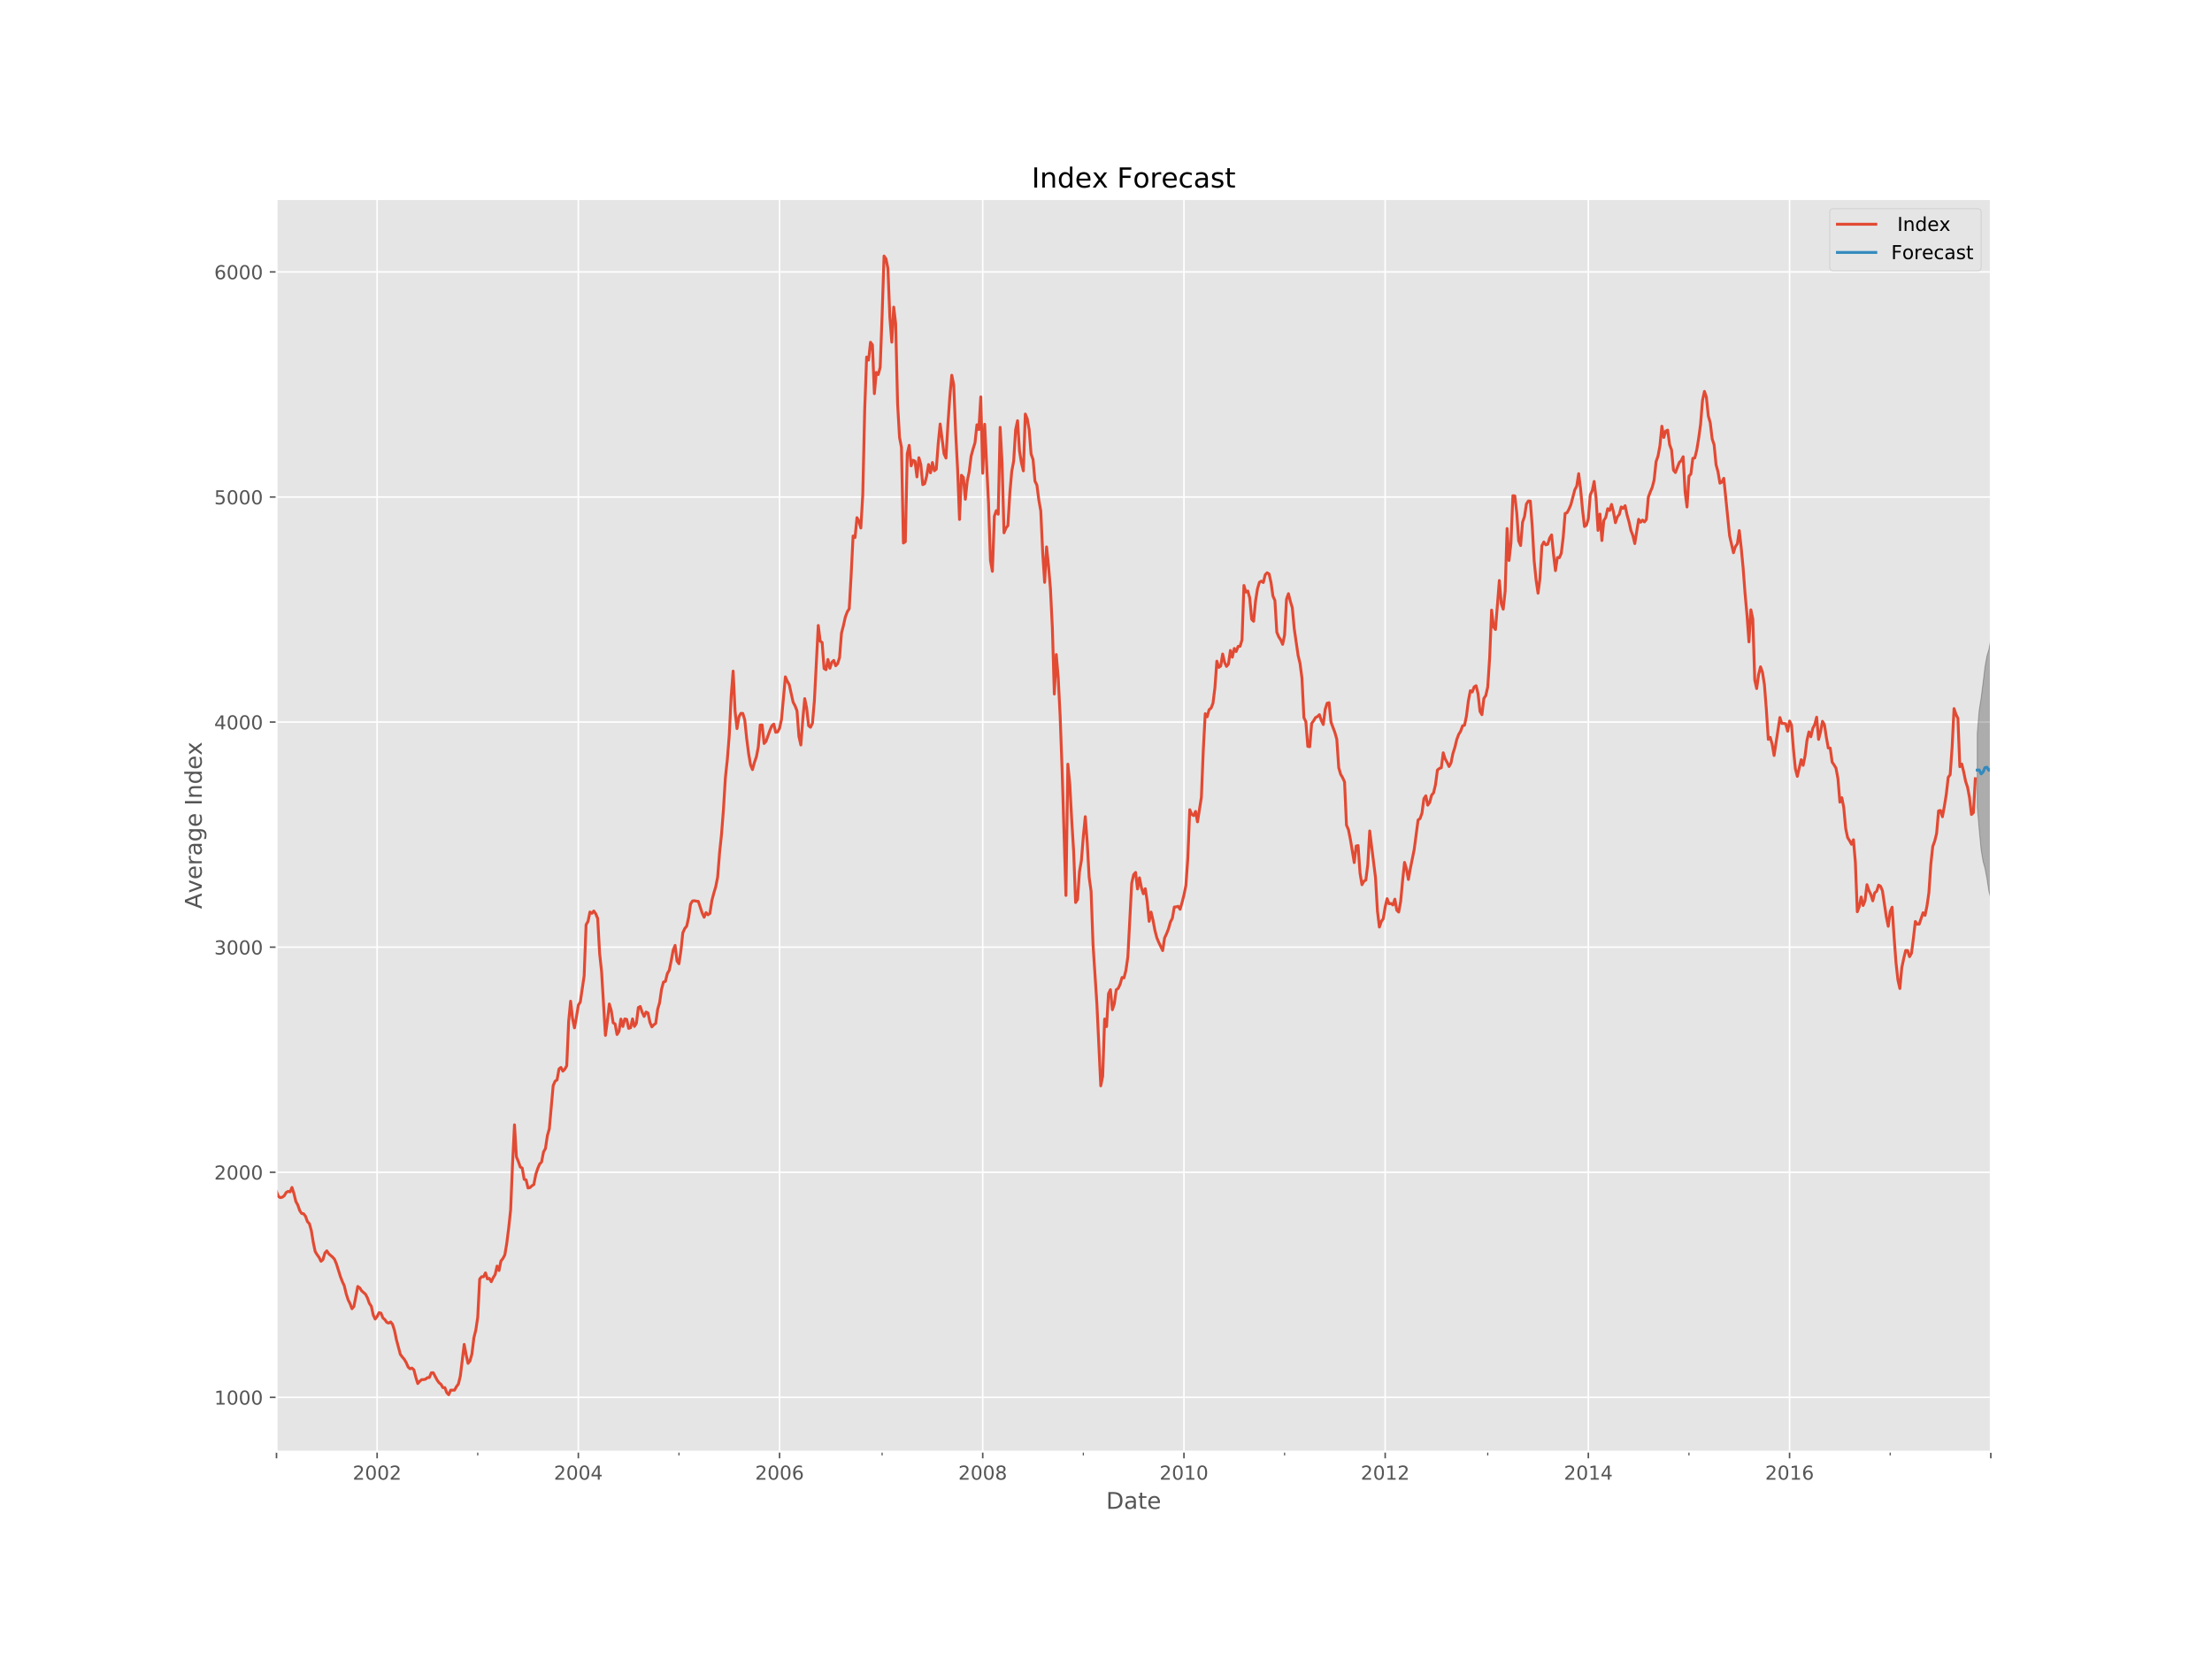 <?xml version="1.0" encoding="utf-8" standalone="no"?>
<!DOCTYPE svg PUBLIC "-//W3C//DTD SVG 1.1//EN"
  "http://www.w3.org/Graphics/SVG/1.1/DTD/svg11.dtd">
<!-- Created with matplotlib (https://matplotlib.org/) -->
<svg height="864pt" version="1.1" viewBox="0 0 1152 864" width="1152pt" xmlns="http://www.w3.org/2000/svg" xmlns:xlink="http://www.w3.org/1999/xlink">
 <defs>
  <style type="text/css">
*{stroke-linecap:butt;stroke-linejoin:round;}
  </style>
 </defs>
 <g id="figure_1">
  <g id="patch_1">
   <path d="M 0 864 
L 1152 864 
L 1152 0 
L 0 0 
z
" style="fill:#ffffff;"/>
  </g>
  <g id="axes_1">
   <g id="patch_2">
    <path d="M 144 756 
L 1036.8 756 
L 1036.8 103.68 
L 144 103.68 
z
" style="fill:#e5e5e5;"/>
   </g>
   <g id="matplotlib.axis_1">
    <g id="xtick_1">
     <g id="line2d_1">
      <path clip-path="url(#p675a903abb)" d="M 144 756 
L 144 103.68 
" style="fill:none;stroke:#ffffff;stroke-linecap:square;stroke-width:0.8;"/>
     </g>
     <g id="line2d_2">
      <defs>
       <path d="M 0 0 
L 0 3.5 
" id="m4c2237f904" style="stroke:#555555;stroke-width:0.8;"/>
      </defs>
      <g>
       <use style="fill:#555555;stroke:#555555;stroke-width:0.8;" x="144" xlink:href="#m4c2237f904" y="756"/>
      </g>
     </g>
    </g>
    <g id="xtick_2">
     <g id="line2d_3">
      <path clip-path="url(#p675a903abb)" d="M 196.399 756 
L 196.399 103.68 
" style="fill:none;stroke:#ffffff;stroke-linecap:square;stroke-width:0.8;"/>
     </g>
     <g id="line2d_4">
      <g>
       <use style="fill:#555555;stroke:#555555;stroke-width:0.8;" x="196.399" xlink:href="#m4c2237f904" y="756"/>
      </g>
     </g>
     <g id="text_1">
      <!-- 2002 -->
      <defs>
       <path d="M 19.188 8.297 
L 53.609 8.297 
L 53.609 0 
L 7.328 0 
L 7.328 8.297 
Q 12.938 14.109 22.625 23.891 
Q 32.328 33.688 34.812 36.531 
Q 39.547 41.844 41.422 45.531 
Q 43.312 49.219 43.312 52.781 
Q 43.312 58.594 39.234 62.25 
Q 35.156 65.922 28.609 65.922 
Q 23.969 65.922 18.812 64.312 
Q 13.672 62.703 7.812 59.422 
L 7.812 69.391 
Q 13.766 71.781 18.938 73 
Q 24.125 74.219 28.422 74.219 
Q 39.75 74.219 46.484 68.547 
Q 53.219 62.891 53.219 53.422 
Q 53.219 48.922 51.531 44.891 
Q 49.859 40.875 45.406 35.406 
Q 44.188 33.984 37.641 27.219 
Q 31.109 20.453 19.188 8.297 
z
" id="DejaVuSans-50"/>
       <path d="M 31.781 66.406 
Q 24.172 66.406 20.328 58.906 
Q 16.5 51.422 16.5 36.375 
Q 16.5 21.391 20.328 13.891 
Q 24.172 6.391 31.781 6.391 
Q 39.453 6.391 43.281 13.891 
Q 47.125 21.391 47.125 36.375 
Q 47.125 51.422 43.281 58.906 
Q 39.453 66.406 31.781 66.406 
z
M 31.781 74.219 
Q 44.047 74.219 50.516 64.516 
Q 56.984 54.828 56.984 36.375 
Q 56.984 17.969 50.516 8.266 
Q 44.047 -1.422 31.781 -1.422 
Q 19.531 -1.422 13.062 8.266 
Q 6.594 17.969 6.594 36.375 
Q 6.594 54.828 13.062 64.516 
Q 19.531 74.219 31.781 74.219 
z
" id="DejaVuSans-48"/>
      </defs>
      <g style="fill:#555555;" transform="translate(183.674 770.598)scale(0.1 -0.1)">
       <use xlink:href="#DejaVuSans-50"/>
       <use x="63.623" xlink:href="#DejaVuSans-48"/>
       <use x="127.246" xlink:href="#DejaVuSans-48"/>
       <use x="190.869" xlink:href="#DejaVuSans-50"/>
      </g>
     </g>
    </g>
    <g id="xtick_3">
     <g id="line2d_5">
      <path clip-path="url(#p675a903abb)" d="M 301.197 756 
L 301.197 103.68 
" style="fill:none;stroke:#ffffff;stroke-linecap:square;stroke-width:0.8;"/>
     </g>
     <g id="line2d_6">
      <g>
       <use style="fill:#555555;stroke:#555555;stroke-width:0.8;" x="301.197" xlink:href="#m4c2237f904" y="756"/>
      </g>
     </g>
     <g id="text_2">
      <!-- 2004 -->
      <defs>
       <path d="M 37.797 64.312 
L 12.891 25.391 
L 37.797 25.391 
z
M 35.203 72.906 
L 47.609 72.906 
L 47.609 25.391 
L 58.016 25.391 
L 58.016 17.188 
L 47.609 17.188 
L 47.609 0 
L 37.797 0 
L 37.797 17.188 
L 4.891 17.188 
L 4.891 26.703 
z
" id="DejaVuSans-52"/>
      </defs>
      <g style="fill:#555555;" transform="translate(288.472 770.598)scale(0.1 -0.1)">
       <use xlink:href="#DejaVuSans-50"/>
       <use x="63.623" xlink:href="#DejaVuSans-48"/>
       <use x="127.246" xlink:href="#DejaVuSans-48"/>
       <use x="190.869" xlink:href="#DejaVuSans-52"/>
      </g>
     </g>
    </g>
    <g id="xtick_4">
     <g id="line2d_7">
      <path clip-path="url(#p675a903abb)" d="M 405.995 756 
L 405.995 103.68 
" style="fill:none;stroke:#ffffff;stroke-linecap:square;stroke-width:0.8;"/>
     </g>
     <g id="line2d_8">
      <g>
       <use style="fill:#555555;stroke:#555555;stroke-width:0.8;" x="405.995" xlink:href="#m4c2237f904" y="756"/>
      </g>
     </g>
     <g id="text_3">
      <!-- 2006 -->
      <defs>
       <path d="M 33.016 40.375 
Q 26.375 40.375 22.484 35.828 
Q 18.609 31.297 18.609 23.391 
Q 18.609 15.531 22.484 10.953 
Q 26.375 6.391 33.016 6.391 
Q 39.656 6.391 43.531 10.953 
Q 47.406 15.531 47.406 23.391 
Q 47.406 31.297 43.531 35.828 
Q 39.656 40.375 33.016 40.375 
z
M 52.594 71.297 
L 52.594 62.312 
Q 48.875 64.062 45.094 64.984 
Q 41.312 65.922 37.594 65.922 
Q 27.828 65.922 22.672 59.328 
Q 17.531 52.734 16.797 39.406 
Q 19.672 43.656 24.016 45.922 
Q 28.375 48.188 33.594 48.188 
Q 44.578 48.188 50.953 41.516 
Q 57.328 34.859 57.328 23.391 
Q 57.328 12.156 50.688 5.359 
Q 44.047 -1.422 33.016 -1.422 
Q 20.359 -1.422 13.672 8.266 
Q 6.984 17.969 6.984 36.375 
Q 6.984 53.656 15.188 63.938 
Q 23.391 74.219 37.203 74.219 
Q 40.922 74.219 44.703 73.484 
Q 48.484 72.75 52.594 71.297 
z
" id="DejaVuSans-54"/>
      </defs>
      <g style="fill:#555555;" transform="translate(393.27 770.598)scale(0.1 -0.1)">
       <use xlink:href="#DejaVuSans-50"/>
       <use x="63.623" xlink:href="#DejaVuSans-48"/>
       <use x="127.246" xlink:href="#DejaVuSans-48"/>
       <use x="190.869" xlink:href="#DejaVuSans-54"/>
      </g>
     </g>
    </g>
    <g id="xtick_5">
     <g id="line2d_9">
      <path clip-path="url(#p675a903abb)" d="M 511.801 756 
L 511.801 103.68 
" style="fill:none;stroke:#ffffff;stroke-linecap:square;stroke-width:0.8;"/>
     </g>
     <g id="line2d_10">
      <g>
       <use style="fill:#555555;stroke:#555555;stroke-width:0.8;" x="511.801" xlink:href="#m4c2237f904" y="756"/>
      </g>
     </g>
     <g id="text_4">
      <!-- 2008 -->
      <defs>
       <path d="M 31.781 34.625 
Q 24.75 34.625 20.719 30.859 
Q 16.703 27.094 16.703 20.516 
Q 16.703 13.922 20.719 10.156 
Q 24.75 6.391 31.781 6.391 
Q 38.812 6.391 42.859 10.172 
Q 46.922 13.969 46.922 20.516 
Q 46.922 27.094 42.891 30.859 
Q 38.875 34.625 31.781 34.625 
z
M 21.922 38.812 
Q 15.578 40.375 12.031 44.719 
Q 8.5 49.078 8.5 55.328 
Q 8.5 64.062 14.719 69.141 
Q 20.953 74.219 31.781 74.219 
Q 42.672 74.219 48.875 69.141 
Q 55.078 64.062 55.078 55.328 
Q 55.078 49.078 51.531 44.719 
Q 48 40.375 41.703 38.812 
Q 48.828 37.156 52.797 32.312 
Q 56.781 27.484 56.781 20.516 
Q 56.781 9.906 50.312 4.234 
Q 43.844 -1.422 31.781 -1.422 
Q 19.734 -1.422 13.25 4.234 
Q 6.781 9.906 6.781 20.516 
Q 6.781 27.484 10.781 32.312 
Q 14.797 37.156 21.922 38.812 
z
M 18.312 54.391 
Q 18.312 48.734 21.844 45.562 
Q 25.391 42.391 31.781 42.391 
Q 38.141 42.391 41.719 45.562 
Q 45.312 48.734 45.312 54.391 
Q 45.312 60.062 41.719 63.234 
Q 38.141 66.406 31.781 66.406 
Q 25.391 66.406 21.844 63.234 
Q 18.312 60.062 18.312 54.391 
z
" id="DejaVuSans-56"/>
      </defs>
      <g style="fill:#555555;" transform="translate(499.076 770.598)scale(0.1 -0.1)">
       <use xlink:href="#DejaVuSans-50"/>
       <use x="63.623" xlink:href="#DejaVuSans-48"/>
       <use x="127.246" xlink:href="#DejaVuSans-48"/>
       <use x="190.869" xlink:href="#DejaVuSans-56"/>
      </g>
     </g>
    </g>
    <g id="xtick_6">
     <g id="line2d_11">
      <path clip-path="url(#p675a903abb)" d="M 616.6 756 
L 616.6 103.68 
" style="fill:none;stroke:#ffffff;stroke-linecap:square;stroke-width:0.8;"/>
     </g>
     <g id="line2d_12">
      <g>
       <use style="fill:#555555;stroke:#555555;stroke-width:0.8;" x="616.6" xlink:href="#m4c2237f904" y="756"/>
      </g>
     </g>
     <g id="text_5">
      <!-- 2010 -->
      <defs>
       <path d="M 12.406 8.297 
L 28.516 8.297 
L 28.516 63.922 
L 10.984 60.406 
L 10.984 69.391 
L 28.422 72.906 
L 38.281 72.906 
L 38.281 8.297 
L 54.391 8.297 
L 54.391 0 
L 12.406 0 
z
" id="DejaVuSans-49"/>
      </defs>
      <g style="fill:#555555;" transform="translate(603.875 770.598)scale(0.1 -0.1)">
       <use xlink:href="#DejaVuSans-50"/>
       <use x="63.623" xlink:href="#DejaVuSans-48"/>
       <use x="127.246" xlink:href="#DejaVuSans-49"/>
       <use x="190.869" xlink:href="#DejaVuSans-48"/>
      </g>
     </g>
    </g>
    <g id="xtick_7">
     <g id="line2d_13">
      <path clip-path="url(#p675a903abb)" d="M 721.398 756 
L 721.398 103.68 
" style="fill:none;stroke:#ffffff;stroke-linecap:square;stroke-width:0.8;"/>
     </g>
     <g id="line2d_14">
      <g>
       <use style="fill:#555555;stroke:#555555;stroke-width:0.8;" x="721.398" xlink:href="#m4c2237f904" y="756"/>
      </g>
     </g>
     <g id="text_6">
      <!-- 2012 -->
      <g style="fill:#555555;" transform="translate(708.673 770.598)scale(0.1 -0.1)">
       <use xlink:href="#DejaVuSans-50"/>
       <use x="63.623" xlink:href="#DejaVuSans-48"/>
       <use x="127.246" xlink:href="#DejaVuSans-49"/>
       <use x="190.869" xlink:href="#DejaVuSans-50"/>
      </g>
     </g>
    </g>
    <g id="xtick_8">
     <g id="line2d_15">
      <path clip-path="url(#p675a903abb)" d="M 827.204 756 
L 827.204 103.68 
" style="fill:none;stroke:#ffffff;stroke-linecap:square;stroke-width:0.8;"/>
     </g>
     <g id="line2d_16">
      <g>
       <use style="fill:#555555;stroke:#555555;stroke-width:0.8;" x="827.204" xlink:href="#m4c2237f904" y="756"/>
      </g>
     </g>
     <g id="text_7">
      <!-- 2014 -->
      <g style="fill:#555555;" transform="translate(814.479 770.598)scale(0.1 -0.1)">
       <use xlink:href="#DejaVuSans-50"/>
       <use x="63.623" xlink:href="#DejaVuSans-48"/>
       <use x="127.246" xlink:href="#DejaVuSans-49"/>
       <use x="190.869" xlink:href="#DejaVuSans-52"/>
      </g>
     </g>
    </g>
    <g id="xtick_9">
     <g id="line2d_17">
      <path clip-path="url(#p675a903abb)" d="M 932.002 756 
L 932.002 103.68 
" style="fill:none;stroke:#ffffff;stroke-linecap:square;stroke-width:0.8;"/>
     </g>
     <g id="line2d_18">
      <g>
       <use style="fill:#555555;stroke:#555555;stroke-width:0.8;" x="932.002" xlink:href="#m4c2237f904" y="756"/>
      </g>
     </g>
     <g id="text_8">
      <!-- 2016 -->
      <g style="fill:#555555;" transform="translate(919.277 770.598)scale(0.1 -0.1)">
       <use xlink:href="#DejaVuSans-50"/>
       <use x="63.623" xlink:href="#DejaVuSans-48"/>
       <use x="127.246" xlink:href="#DejaVuSans-49"/>
       <use x="190.869" xlink:href="#DejaVuSans-54"/>
      </g>
     </g>
    </g>
    <g id="xtick_10">
     <g id="line2d_19">
      <path clip-path="url(#p675a903abb)" d="M 1036.8 756 
L 1036.8 103.68 
" style="fill:none;stroke:#ffffff;stroke-linecap:square;stroke-width:0.8;"/>
     </g>
     <g id="line2d_20">
      <g>
       <use style="fill:#555555;stroke:#555555;stroke-width:0.8;" x="1036.8" xlink:href="#m4c2237f904" y="756"/>
      </g>
     </g>
    </g>
    <g id="xtick_11">
     <g id="line2d_21">
      <defs>
       <path d="M 0 0 
L 0 2 
" id="mf8dba0ac7d" style="stroke:#555555;stroke-width:0.6;"/>
      </defs>
      <g>
       <use style="fill:#555555;stroke:#555555;stroke-width:0.6;" x="248.798" xlink:href="#mf8dba0ac7d" y="756"/>
      </g>
     </g>
    </g>
    <g id="xtick_12">
     <g id="line2d_22">
      <g>
       <use style="fill:#555555;stroke:#555555;stroke-width:0.6;" x="353.596" xlink:href="#mf8dba0ac7d" y="756"/>
      </g>
     </g>
    </g>
    <g id="xtick_13">
     <g id="line2d_23">
      <g>
       <use style="fill:#555555;stroke:#555555;stroke-width:0.6;" x="459.402" xlink:href="#mf8dba0ac7d" y="756"/>
      </g>
     </g>
    </g>
    <g id="xtick_14">
     <g id="line2d_24">
      <g>
       <use style="fill:#555555;stroke:#555555;stroke-width:0.6;" x="564.2" xlink:href="#mf8dba0ac7d" y="756"/>
      </g>
     </g>
    </g>
    <g id="xtick_15">
     <g id="line2d_25">
      <g>
       <use style="fill:#555555;stroke:#555555;stroke-width:0.6;" x="668.999" xlink:href="#mf8dba0ac7d" y="756"/>
      </g>
     </g>
    </g>
    <g id="xtick_16">
     <g id="line2d_26">
      <g>
       <use style="fill:#555555;stroke:#555555;stroke-width:0.6;" x="774.805" xlink:href="#mf8dba0ac7d" y="756"/>
      </g>
     </g>
    </g>
    <g id="xtick_17">
     <g id="line2d_27">
      <g>
       <use style="fill:#555555;stroke:#555555;stroke-width:0.6;" x="879.603" xlink:href="#mf8dba0ac7d" y="756"/>
      </g>
     </g>
    </g>
    <g id="xtick_18">
     <g id="line2d_28">
      <g>
       <use style="fill:#555555;stroke:#555555;stroke-width:0.6;" x="984.401" xlink:href="#mf8dba0ac7d" y="756"/>
      </g>
     </g>
    </g>
    <g id="text_9">
     <!-- Date -->
     <defs>
      <path d="M 19.672 64.797 
L 19.672 8.109 
L 31.594 8.109 
Q 46.688 8.109 53.688 14.938 
Q 60.688 21.781 60.688 36.531 
Q 60.688 51.172 53.688 57.984 
Q 46.688 64.797 31.594 64.797 
z
M 9.812 72.906 
L 30.078 72.906 
Q 51.266 72.906 61.172 64.094 
Q 71.094 55.281 71.094 36.531 
Q 71.094 17.672 61.125 8.828 
Q 51.172 0 30.078 0 
L 9.812 0 
z
" id="DejaVuSans-68"/>
      <path d="M 34.281 27.484 
Q 23.391 27.484 19.188 25 
Q 14.984 22.516 14.984 16.5 
Q 14.984 11.719 18.141 8.906 
Q 21.297 6.109 26.703 6.109 
Q 34.188 6.109 38.703 11.406 
Q 43.219 16.703 43.219 25.484 
L 43.219 27.484 
z
M 52.203 31.203 
L 52.203 0 
L 43.219 0 
L 43.219 8.297 
Q 40.141 3.328 35.547 0.953 
Q 30.953 -1.422 24.312 -1.422 
Q 15.922 -1.422 10.953 3.297 
Q 6 8.016 6 15.922 
Q 6 25.141 12.172 29.828 
Q 18.359 34.516 30.609 34.516 
L 43.219 34.516 
L 43.219 35.406 
Q 43.219 41.609 39.141 45 
Q 35.062 48.391 27.688 48.391 
Q 23 48.391 18.547 47.266 
Q 14.109 46.141 10.016 43.891 
L 10.016 52.203 
Q 14.938 54.109 19.578 55.047 
Q 24.219 56 28.609 56 
Q 40.484 56 46.344 49.844 
Q 52.203 43.703 52.203 31.203 
z
" id="DejaVuSans-97"/>
      <path d="M 18.312 70.219 
L 18.312 54.688 
L 36.812 54.688 
L 36.812 47.703 
L 18.312 47.703 
L 18.312 18.016 
Q 18.312 11.328 20.141 9.422 
Q 21.969 7.516 27.594 7.516 
L 36.812 7.516 
L 36.812 0 
L 27.594 0 
Q 17.188 0 13.234 3.875 
Q 9.281 7.766 9.281 18.016 
L 9.281 47.703 
L 2.688 47.703 
L 2.688 54.688 
L 9.281 54.688 
L 9.281 70.219 
z
" id="DejaVuSans-116"/>
      <path d="M 56.203 29.594 
L 56.203 25.203 
L 14.891 25.203 
Q 15.484 15.922 20.484 11.062 
Q 25.484 6.203 34.422 6.203 
Q 39.594 6.203 44.453 7.469 
Q 49.312 8.734 54.109 11.281 
L 54.109 2.781 
Q 49.266 0.734 44.188 -0.344 
Q 39.109 -1.422 33.891 -1.422 
Q 20.797 -1.422 13.156 6.188 
Q 5.516 13.812 5.516 26.812 
Q 5.516 40.234 12.766 48.109 
Q 20.016 56 32.328 56 
Q 43.359 56 49.781 48.891 
Q 56.203 41.797 56.203 29.594 
z
M 47.219 32.234 
Q 47.125 39.594 43.094 43.984 
Q 39.062 48.391 32.422 48.391 
Q 24.906 48.391 20.391 44.141 
Q 15.875 39.891 15.188 32.172 
z
" id="DejaVuSans-101"/>
     </defs>
     <g style="fill:#555555;" transform="translate(576.059 785.796)scale(0.12 -0.12)">
      <use xlink:href="#DejaVuSans-68"/>
      <use x="77.002" xlink:href="#DejaVuSans-97"/>
      <use x="138.281" xlink:href="#DejaVuSans-116"/>
      <use x="177.49" xlink:href="#DejaVuSans-101"/>
     </g>
    </g>
   </g>
   <g id="matplotlib.axis_2">
    <g id="ytick_1">
     <g id="line2d_29">
      <path clip-path="url(#p675a903abb)" d="M 144 727.715 
L 1036.8 727.715 
" style="fill:none;stroke:#ffffff;stroke-linecap:square;stroke-width:0.8;"/>
     </g>
     <g id="line2d_30">
      <defs>
       <path d="M 0 0 
L -3.5 0 
" id="m338e23d7b5" style="stroke:#555555;stroke-width:0.8;"/>
      </defs>
      <g>
       <use style="fill:#555555;stroke:#555555;stroke-width:0.8;" x="144" xlink:href="#m338e23d7b5" y="727.715"/>
      </g>
     </g>
     <g id="text_10">
      <!-- 1000 -->
      <g style="fill:#555555;" transform="translate(111.55 731.515)scale(0.1 -0.1)">
       <use xlink:href="#DejaVuSans-49"/>
       <use x="63.623" xlink:href="#DejaVuSans-48"/>
       <use x="127.246" xlink:href="#DejaVuSans-48"/>
       <use x="190.869" xlink:href="#DejaVuSans-48"/>
      </g>
     </g>
    </g>
    <g id="ytick_2">
     <g id="line2d_31">
      <path clip-path="url(#p675a903abb)" d="M 144 610.495 
L 1036.8 610.495 
" style="fill:none;stroke:#ffffff;stroke-linecap:square;stroke-width:0.8;"/>
     </g>
     <g id="line2d_32">
      <g>
       <use style="fill:#555555;stroke:#555555;stroke-width:0.8;" x="144" xlink:href="#m338e23d7b5" y="610.495"/>
      </g>
     </g>
     <g id="text_11">
      <!-- 2000 -->
      <g style="fill:#555555;" transform="translate(111.55 614.295)scale(0.1 -0.1)">
       <use xlink:href="#DejaVuSans-50"/>
       <use x="63.623" xlink:href="#DejaVuSans-48"/>
       <use x="127.246" xlink:href="#DejaVuSans-48"/>
       <use x="190.869" xlink:href="#DejaVuSans-48"/>
      </g>
     </g>
    </g>
    <g id="ytick_3">
     <g id="line2d_33">
      <path clip-path="url(#p675a903abb)" d="M 144 493.275 
L 1036.8 493.275 
" style="fill:none;stroke:#ffffff;stroke-linecap:square;stroke-width:0.8;"/>
     </g>
     <g id="line2d_34">
      <g>
       <use style="fill:#555555;stroke:#555555;stroke-width:0.8;" x="144" xlink:href="#m338e23d7b5" y="493.275"/>
      </g>
     </g>
     <g id="text_12">
      <!-- 3000 -->
      <defs>
       <path d="M 40.578 39.312 
Q 47.656 37.797 51.625 33 
Q 55.609 28.219 55.609 21.188 
Q 55.609 10.406 48.188 4.484 
Q 40.766 -1.422 27.094 -1.422 
Q 22.516 -1.422 17.656 -0.516 
Q 12.797 0.391 7.625 2.203 
L 7.625 11.719 
Q 11.719 9.328 16.594 8.109 
Q 21.484 6.891 26.812 6.891 
Q 36.078 6.891 40.938 10.547 
Q 45.797 14.203 45.797 21.188 
Q 45.797 27.641 41.281 31.266 
Q 36.766 34.906 28.719 34.906 
L 20.219 34.906 
L 20.219 43.016 
L 29.109 43.016 
Q 36.375 43.016 40.234 45.922 
Q 44.094 48.828 44.094 54.297 
Q 44.094 59.906 40.109 62.906 
Q 36.141 65.922 28.719 65.922 
Q 24.656 65.922 20.016 65.031 
Q 15.375 64.156 9.812 62.312 
L 9.812 71.094 
Q 15.438 72.656 20.344 73.438 
Q 25.25 74.219 29.594 74.219 
Q 40.828 74.219 47.359 69.109 
Q 53.906 64.016 53.906 55.328 
Q 53.906 49.266 50.438 45.094 
Q 46.969 40.922 40.578 39.312 
z
" id="DejaVuSans-51"/>
      </defs>
      <g style="fill:#555555;" transform="translate(111.55 497.075)scale(0.1 -0.1)">
       <use xlink:href="#DejaVuSans-51"/>
       <use x="63.623" xlink:href="#DejaVuSans-48"/>
       <use x="127.246" xlink:href="#DejaVuSans-48"/>
       <use x="190.869" xlink:href="#DejaVuSans-48"/>
      </g>
     </g>
    </g>
    <g id="ytick_4">
     <g id="line2d_35">
      <path clip-path="url(#p675a903abb)" d="M 144 376.055 
L 1036.8 376.055 
" style="fill:none;stroke:#ffffff;stroke-linecap:square;stroke-width:0.8;"/>
     </g>
     <g id="line2d_36">
      <g>
       <use style="fill:#555555;stroke:#555555;stroke-width:0.8;" x="144" xlink:href="#m338e23d7b5" y="376.055"/>
      </g>
     </g>
     <g id="text_13">
      <!-- 4000 -->
      <g style="fill:#555555;" transform="translate(111.55 379.855)scale(0.1 -0.1)">
       <use xlink:href="#DejaVuSans-52"/>
       <use x="63.623" xlink:href="#DejaVuSans-48"/>
       <use x="127.246" xlink:href="#DejaVuSans-48"/>
       <use x="190.869" xlink:href="#DejaVuSans-48"/>
      </g>
     </g>
    </g>
    <g id="ytick_5">
     <g id="line2d_37">
      <path clip-path="url(#p675a903abb)" d="M 144 258.835 
L 1036.8 258.835 
" style="fill:none;stroke:#ffffff;stroke-linecap:square;stroke-width:0.8;"/>
     </g>
     <g id="line2d_38">
      <g>
       <use style="fill:#555555;stroke:#555555;stroke-width:0.8;" x="144" xlink:href="#m338e23d7b5" y="258.835"/>
      </g>
     </g>
     <g id="text_14">
      <!-- 5000 -->
      <defs>
       <path d="M 10.797 72.906 
L 49.516 72.906 
L 49.516 64.594 
L 19.828 64.594 
L 19.828 46.734 
Q 21.969 47.469 24.109 47.828 
Q 26.266 48.188 28.422 48.188 
Q 40.625 48.188 47.75 41.5 
Q 54.891 34.812 54.891 23.391 
Q 54.891 11.625 47.562 5.094 
Q 40.234 -1.422 26.906 -1.422 
Q 22.312 -1.422 17.547 -0.641 
Q 12.797 0.141 7.719 1.703 
L 7.719 11.625 
Q 12.109 9.234 16.797 8.062 
Q 21.484 6.891 26.703 6.891 
Q 35.156 6.891 40.078 11.328 
Q 45.016 15.766 45.016 23.391 
Q 45.016 31 40.078 35.438 
Q 35.156 39.891 26.703 39.891 
Q 22.75 39.891 18.812 39.016 
Q 14.891 38.141 10.797 36.281 
z
" id="DejaVuSans-53"/>
      </defs>
      <g style="fill:#555555;" transform="translate(111.55 262.635)scale(0.1 -0.1)">
       <use xlink:href="#DejaVuSans-53"/>
       <use x="63.623" xlink:href="#DejaVuSans-48"/>
       <use x="127.246" xlink:href="#DejaVuSans-48"/>
       <use x="190.869" xlink:href="#DejaVuSans-48"/>
      </g>
     </g>
    </g>
    <g id="ytick_6">
     <g id="line2d_39">
      <path clip-path="url(#p675a903abb)" d="M 144 141.615 
L 1036.8 141.615 
" style="fill:none;stroke:#ffffff;stroke-linecap:square;stroke-width:0.8;"/>
     </g>
     <g id="line2d_40">
      <g>
       <use style="fill:#555555;stroke:#555555;stroke-width:0.8;" x="144" xlink:href="#m338e23d7b5" y="141.615"/>
      </g>
     </g>
     <g id="text_15">
      <!-- 6000 -->
      <g style="fill:#555555;" transform="translate(111.55 145.415)scale(0.1 -0.1)">
       <use xlink:href="#DejaVuSans-54"/>
       <use x="63.623" xlink:href="#DejaVuSans-48"/>
       <use x="127.246" xlink:href="#DejaVuSans-48"/>
       <use x="190.869" xlink:href="#DejaVuSans-48"/>
      </g>
     </g>
    </g>
    <g id="text_16">
     <!-- Average Index -->
     <defs>
      <path d="M 34.188 63.188 
L 20.797 26.906 
L 47.609 26.906 
z
M 28.609 72.906 
L 39.797 72.906 
L 67.578 0 
L 57.328 0 
L 50.688 18.703 
L 17.828 18.703 
L 11.188 0 
L 0.781 0 
z
" id="DejaVuSans-65"/>
      <path d="M 2.984 54.688 
L 12.5 54.688 
L 29.594 8.797 
L 46.688 54.688 
L 56.203 54.688 
L 35.688 0 
L 23.484 0 
z
" id="DejaVuSans-118"/>
      <path d="M 41.109 46.297 
Q 39.594 47.172 37.812 47.578 
Q 36.031 48 33.891 48 
Q 26.266 48 22.188 43.047 
Q 18.109 38.094 18.109 28.812 
L 18.109 0 
L 9.078 0 
L 9.078 54.688 
L 18.109 54.688 
L 18.109 46.188 
Q 20.953 51.172 25.484 53.578 
Q 30.031 56 36.531 56 
Q 37.453 56 38.578 55.875 
Q 39.703 55.766 41.062 55.516 
z
" id="DejaVuSans-114"/>
      <path d="M 45.406 27.984 
Q 45.406 37.75 41.375 43.109 
Q 37.359 48.484 30.078 48.484 
Q 22.859 48.484 18.828 43.109 
Q 14.797 37.75 14.797 27.984 
Q 14.797 18.266 18.828 12.891 
Q 22.859 7.516 30.078 7.516 
Q 37.359 7.516 41.375 12.891 
Q 45.406 18.266 45.406 27.984 
z
M 54.391 6.781 
Q 54.391 -7.172 48.188 -13.984 
Q 42 -20.797 29.203 -20.797 
Q 24.469 -20.797 20.266 -20.094 
Q 16.062 -19.391 12.109 -17.922 
L 12.109 -9.188 
Q 16.062 -11.328 19.922 -12.344 
Q 23.781 -13.375 27.781 -13.375 
Q 36.625 -13.375 41.016 -8.766 
Q 45.406 -4.156 45.406 5.172 
L 45.406 9.625 
Q 42.625 4.781 38.281 2.391 
Q 33.938 0 27.875 0 
Q 17.828 0 11.672 7.656 
Q 5.516 15.328 5.516 27.984 
Q 5.516 40.672 11.672 48.328 
Q 17.828 56 27.875 56 
Q 33.938 56 38.281 53.609 
Q 42.625 51.219 45.406 46.391 
L 45.406 54.688 
L 54.391 54.688 
z
" id="DejaVuSans-103"/>
      <path id="DejaVuSans-32"/>
      <path d="M 9.812 72.906 
L 19.672 72.906 
L 19.672 0 
L 9.812 0 
z
" id="DejaVuSans-73"/>
      <path d="M 54.891 33.016 
L 54.891 0 
L 45.906 0 
L 45.906 32.719 
Q 45.906 40.484 42.875 44.328 
Q 39.844 48.188 33.797 48.188 
Q 26.516 48.188 22.312 43.547 
Q 18.109 38.922 18.109 30.906 
L 18.109 0 
L 9.078 0 
L 9.078 54.688 
L 18.109 54.688 
L 18.109 46.188 
Q 21.344 51.125 25.703 53.562 
Q 30.078 56 35.797 56 
Q 45.219 56 50.047 50.172 
Q 54.891 44.344 54.891 33.016 
z
" id="DejaVuSans-110"/>
      <path d="M 45.406 46.391 
L 45.406 75.984 
L 54.391 75.984 
L 54.391 0 
L 45.406 0 
L 45.406 8.203 
Q 42.578 3.328 38.25 0.953 
Q 33.938 -1.422 27.875 -1.422 
Q 17.969 -1.422 11.734 6.484 
Q 5.516 14.406 5.516 27.297 
Q 5.516 40.188 11.734 48.094 
Q 17.969 56 27.875 56 
Q 33.938 56 38.25 53.625 
Q 42.578 51.266 45.406 46.391 
z
M 14.797 27.297 
Q 14.797 17.391 18.875 11.75 
Q 22.953 6.109 30.078 6.109 
Q 37.203 6.109 41.297 11.75 
Q 45.406 17.391 45.406 27.297 
Q 45.406 37.203 41.297 42.844 
Q 37.203 48.484 30.078 48.484 
Q 22.953 48.484 18.875 42.844 
Q 14.797 37.203 14.797 27.297 
z
" id="DejaVuSans-100"/>
      <path d="M 54.891 54.688 
L 35.109 28.078 
L 55.906 0 
L 45.312 0 
L 29.391 21.484 
L 13.484 0 
L 2.875 0 
L 24.125 28.609 
L 4.688 54.688 
L 15.281 54.688 
L 29.781 35.203 
L 44.281 54.688 
z
" id="DejaVuSans-120"/>
     </defs>
     <g style="fill:#555555;" transform="translate(105.054 473.358)rotate(-90)scale(0.12 -0.12)">
      <use xlink:href="#DejaVuSans-65"/>
      <use x="68.33" xlink:href="#DejaVuSans-118"/>
      <use x="127.51" xlink:href="#DejaVuSans-101"/>
      <use x="189.033" xlink:href="#DejaVuSans-114"/>
      <use x="230.146" xlink:href="#DejaVuSans-97"/>
      <use x="291.426" xlink:href="#DejaVuSans-103"/>
      <use x="354.902" xlink:href="#DejaVuSans-101"/>
      <use x="416.426" xlink:href="#DejaVuSans-32"/>
      <use x="448.213" xlink:href="#DejaVuSans-73"/>
      <use x="477.705" xlink:href="#DejaVuSans-110"/>
      <use x="541.084" xlink:href="#DejaVuSans-100"/>
      <use x="604.561" xlink:href="#DejaVuSans-101"/>
      <use x="666.068" xlink:href="#DejaVuSans-120"/>
     </g>
    </g>
   </g>
   <g id="PolyCollection_1">
    <defs>
     <path d="M 1029.746 -482.093 
L 1029.746 -443.791 
L 1030.754 -431.983 
L 1031.762 -421.43 
L 1032.769 -415.471 
L 1033.777 -411.732 
L 1034.785 -406.519 
L 1035.792 -399.942 
L 1036.8 -396.048 
L 1036.8 -530.93 
L 1036.8 -530.93 
L 1035.792 -525.654 
L 1034.785 -522.338 
L 1033.777 -516.731 
L 1032.769 -508.398 
L 1031.762 -500.461 
L 1030.754 -494.083 
L 1029.746 -482.093 
z
" id="mb8b4db0b0a" style="stroke:#000000;stroke-opacity:0.25;stroke-width:0.5;"/>
    </defs>
    <g clip-path="url(#p675a903abb)">
     <use style="fill-opacity:0.25;stroke:#000000;stroke-opacity:0.25;stroke-width:0.5;" x="0" xlink:href="#mb8b4db0b0a" y="864"/>
    </g>
   </g>
   <g id="line2d_41">
    <path clip-path="url(#p675a903abb)" d="M 144 620.569 
L 145.008 623.123 
L 146.015 623.711 
L 147.023 623.478 
L 148.031 622.772 
L 149.038 621.025 
L 150.046 620.458 
L 151.054 620.719 
L 152.061 618.427 
L 153.069 621.534 
L 154.077 625.707 
L 155.084 627.548 
L 156.092 630.444 
L 157.1 631.961 
L 158.107 632.116 
L 159.115 633.434 
L 160.123 636.231 
L 161.13 637.302 
L 162.138 640.868 
L 163.146 647.027 
L 164.153 651.812 
L 165.161 653.439 
L 166.169 654.844 
L 167.177 656.874 
L 168.184 656.001 
L 169.192 652.606 
L 170.2 651.433 
L 171.207 652.956 
L 173.223 654.707 
L 174.23 655.859 
L 175.238 658.311 
L 177.253 664.725 
L 178.261 667.408 
L 179.269 669.541 
L 180.276 673.73 
L 181.284 676.895 
L 182.292 678.927 
L 183.299 681.591 
L 184.307 680.413 
L 186.322 669.982 
L 187.33 670.69 
L 188.338 672.246 
L 190.353 674.021 
L 191.361 675.946 
L 192.368 678.795 
L 193.376 680.261 
L 194.384 684.862 
L 195.391 686.958 
L 196.399 685.649 
L 197.407 683.637 
L 198.414 683.889 
L 199.422 686.388 
L 200.43 687.235 
L 201.437 688.684 
L 202.445 689.062 
L 203.453 688.454 
L 204.46 689.758 
L 205.468 692.963 
L 206.476 697.776 
L 208.491 705.324 
L 209.499 706.703 
L 210.507 707.866 
L 211.514 709.559 
L 212.522 711.88 
L 213.53 712.852 
L 214.537 712.487 
L 215.545 713.399 
L 216.553 717.258 
L 217.56 720.542 
L 218.568 719.418 
L 219.576 718.504 
L 220.583 718.481 
L 221.591 718.272 
L 222.599 717.479 
L 223.606 717.404 
L 224.614 714.947 
L 225.622 714.917 
L 227.637 718.698 
L 228.645 720.125 
L 229.652 720.925 
L 230.66 722.667 
L 231.668 722.66 
L 232.675 725.266 
L 233.683 726.349 
L 234.691 723.989 
L 236.706 723.976 
L 237.714 722.17 
L 238.721 720.792 
L 239.729 716.69 
L 241.744 700.169 
L 242.752 705.503 
L 243.76 710.03 
L 244.767 708.772 
L 245.775 705.138 
L 246.783 696.764 
L 247.791 692.704 
L 248.798 686.091 
L 249.806 666.127 
L 250.814 664.928 
L 251.821 664.934 
L 252.829 662.902 
L 253.837 666.036 
L 254.844 665.765 
L 255.852 667.522 
L 256.86 665.41 
L 257.867 663.8 
L 258.875 659.369 
L 259.883 661.692 
L 260.89 656.703 
L 261.898 655.458 
L 262.906 653.558 
L 263.913 647.603 
L 264.921 639.536 
L 265.929 630.178 
L 266.936 605.969 
L 267.944 585.81 
L 268.952 602.459 
L 269.959 604.919 
L 270.967 607.784 
L 271.975 608.322 
L 272.982 614.184 
L 273.99 614.475 
L 274.998 618.697 
L 276.005 618.5 
L 277.013 617.559 
L 278.021 616.912 
L 279.028 611.684 
L 280.036 608.585 
L 281.044 606.212 
L 282.051 605.187 
L 283.059 599.948 
L 284.067 598.16 
L 285.074 591.408 
L 286.082 587.88 
L 288.098 565.339 
L 289.105 563.067 
L 290.113 562.406 
L 291.121 556.708 
L 292.128 555.91 
L 293.136 557.855 
L 294.144 556.821 
L 295.151 555.055 
L 296.159 531.838 
L 297.167 521.424 
L 298.174 530.385 
L 299.182 535.307 
L 300.19 529.736 
L 301.197 523.505 
L 302.205 521.865 
L 304.22 508.226 
L 305.228 481.599 
L 306.236 479.846 
L 307.243 474.956 
L 308.251 475.661 
L 309.259 474.427 
L 310.266 475.927 
L 311.274 478.358 
L 312.282 496.559 
L 313.289 505.854 
L 315.305 539.232 
L 316.312 531.815 
L 317.32 522.862 
L 318.328 526.245 
L 319.335 532.664 
L 320.343 533.27 
L 321.351 538.77 
L 322.358 537.15 
L 323.366 530.73 
L 324.374 534.588 
L 325.381 530.653 
L 326.389 530.877 
L 327.397 535.58 
L 328.405 535.254 
L 329.412 530.628 
L 330.42 534.557 
L 331.428 532.913 
L 332.435 524.757 
L 333.443 524.176 
L 334.451 527.235 
L 335.458 529.368 
L 336.466 527.049 
L 337.474 527.562 
L 338.481 532.389 
L 339.489 534.792 
L 340.497 533.727 
L 341.504 532.968 
L 342.512 525.631 
L 343.52 522.181 
L 344.527 515.211 
L 345.535 511.449 
L 346.543 511.105 
L 347.55 507.02 
L 348.558 505.279 
L 349.566 500.351 
L 350.573 494.853 
L 351.581 492.354 
L 352.589 500.463 
L 353.596 501.915 
L 354.604 495.225 
L 355.612 485.815 
L 356.619 483.556 
L 357.627 482.342 
L 358.635 477.797 
L 359.642 470.845 
L 360.65 469.217 
L 361.658 469.111 
L 362.665 469.328 
L 363.673 469.41 
L 365.688 475.473 
L 366.696 477.689 
L 367.704 475.277 
L 368.712 476.422 
L 369.719 475.674 
L 370.727 469.03 
L 371.735 465.204 
L 372.742 461.827 
L 373.75 456.771 
L 374.758 444.012 
L 375.765 434.535 
L 376.773 421.45 
L 377.781 404.962 
L 378.788 395.545 
L 379.796 382.887 
L 380.804 362.44 
L 381.811 349.51 
L 382.819 370.324 
L 383.827 379.456 
L 384.834 373.296 
L 385.842 371.512 
L 386.85 371.54 
L 387.857 374.875 
L 388.865 384.569 
L 389.873 392.457 
L 390.88 398.387 
L 391.888 400.82 
L 392.896 397.092 
L 393.903 394.203 
L 394.911 389.069 
L 395.919 377.584 
L 396.926 377.563 
L 397.934 387.203 
L 398.942 386.097 
L 400.957 380.376 
L 401.965 378.007 
L 402.972 377.112 
L 403.98 381.355 
L 404.988 381.174 
L 405.995 379.249 
L 407.003 374.624 
L 409.019 352.505 
L 410.026 354.79 
L 411.034 356.556 
L 413.049 365.692 
L 414.057 367.562 
L 415.065 370.157 
L 416.072 383.54 
L 417.08 387.995 
L 418.088 374.692 
L 419.095 363.84 
L 420.103 368.81 
L 421.111 377.95 
L 422.118 378.765 
L 423.126 376.611 
L 424.134 364.903 
L 426.149 325.746 
L 427.157 333.884 
L 428.164 334.622 
L 429.172 348.134 
L 430.18 348.797 
L 431.187 343.449 
L 432.195 348.018 
L 433.203 344.896 
L 434.21 343.932 
L 435.218 346.73 
L 436.226 345.649 
L 437.233 342.445 
L 438.241 329.741 
L 439.249 325.81 
L 440.256 321.304 
L 441.264 318.624 
L 442.272 317.024 
L 443.279 299.438 
L 444.287 279.124 
L 445.295 279.947 
L 446.302 269.595 
L 447.31 271.397 
L 448.318 274.978 
L 449.326 257.597 
L 450.333 213.329 
L 451.341 185.963 
L 452.349 187.53 
L 453.356 178.246 
L 454.364 179.638 
L 455.372 205.011 
L 456.379 193.942 
L 457.387 195.067 
L 458.395 191.281 
L 459.402 164.222 
L 460.41 133.331 
L 461.418 134.826 
L 462.425 139.842 
L 463.433 165.121 
L 464.441 178.194 
L 465.448 159.937 
L 466.456 168.549 
L 467.464 210.293 
L 468.471 227.78 
L 469.479 232.996 
L 470.487 282.799 
L 471.494 282.092 
L 472.502 236.278 
L 473.51 231.931 
L 474.517 242.624 
L 475.525 239.702 
L 476.533 240.184 
L 477.54 248.384 
L 478.548 238.376 
L 479.556 241.912 
L 480.563 252.4 
L 481.571 251.896 
L 482.579 248.004 
L 483.586 241.911 
L 484.594 246.252 
L 485.602 240.862 
L 486.609 245.177 
L 487.617 244.348 
L 488.625 230.901 
L 489.633 220.826 
L 491.648 236.33 
L 492.656 238.559 
L 493.663 221.048 
L 494.671 206.574 
L 495.679 195.431 
L 496.686 200.284 
L 497.694 225.102 
L 498.702 244.136 
L 499.709 270.534 
L 500.717 247.508 
L 501.725 248.603 
L 502.732 260.015 
L 503.74 250.543 
L 504.748 245.649 
L 505.755 237.55 
L 506.763 233.851 
L 507.771 230.583 
L 508.778 221.212 
L 509.786 223.725 
L 510.794 206.692 
L 511.801 246.482 
L 512.809 220.952 
L 514.824 262.18 
L 515.832 291.95 
L 516.84 297.541 
L 517.847 268.885 
L 518.855 265.932 
L 519.863 267.803 
L 520.87 222.545 
L 521.878 241.194 
L 522.886 277.494 
L 523.893 275.021 
L 524.901 273.737 
L 525.909 256.989 
L 526.916 245.451 
L 527.924 240.075 
L 528.932 223.77 
L 529.94 219.096 
L 530.947 234.775 
L 531.955 241.048 
L 532.963 245.224 
L 533.97 215.628 
L 534.978 218.098 
L 535.986 223.735 
L 536.993 236.428 
L 538.001 239.293 
L 539.009 250.601 
L 540.016 252.646 
L 541.024 260.45 
L 542.032 266.098 
L 543.039 288.038 
L 544.047 303.283 
L 545.055 284.819 
L 546.062 294.61 
L 547.07 306.701 
L 548.078 327.294 
L 549.085 361.44 
L 550.093 340.865 
L 551.101 352.7 
L 552.108 372.735 
L 553.116 400.168 
L 555.131 466.327 
L 556.139 397.971 
L 557.147 408.418 
L 558.154 427.239 
L 559.162 443.638 
L 560.17 470.016 
L 561.177 468.468 
L 562.185 453.868 
L 563.193 448.135 
L 564.2 435.503 
L 565.208 425.322 
L 566.216 438.692 
L 567.223 456.916 
L 568.231 464.08 
L 569.239 491.858 
L 571.254 522.776 
L 573.27 565.495 
L 574.277 560.441 
L 575.285 530.692 
L 576.293 534.649 
L 577.3 517.484 
L 578.308 515.407 
L 579.316 525.879 
L 580.323 522.786 
L 581.331 515.467 
L 582.339 514.779 
L 583.346 512.609 
L 584.354 509.075 
L 585.362 509.296 
L 586.369 505.348 
L 587.377 498.387 
L 589.392 459.978 
L 590.4 455.505 
L 591.408 454.352 
L 592.415 462.971 
L 593.423 457.158 
L 594.431 462.227 
L 595.438 465.482 
L 596.446 462.818 
L 597.454 469.339 
L 598.461 479.824 
L 599.469 475.005 
L 600.477 479.177 
L 601.484 484.568 
L 602.492 488.449 
L 603.5 490.849 
L 605.515 495.07 
L 606.523 488.449 
L 607.53 486.29 
L 608.538 483.734 
L 609.546 480.161 
L 610.553 478.24 
L 611.561 472.374 
L 612.569 472.286 
L 613.577 471.995 
L 614.584 473.548 
L 615.592 470.079 
L 616.6 466.087 
L 617.607 461.202 
L 618.615 446.807 
L 619.623 421.686 
L 620.63 424.09 
L 621.638 424.734 
L 622.646 422.576 
L 623.653 428.03 
L 625.669 415.267 
L 626.676 390.504 
L 627.684 371.685 
L 628.692 373.321 
L 629.699 369.599 
L 630.707 368.796 
L 631.715 366.233 
L 632.722 358.216 
L 633.73 344.334 
L 634.738 347.579 
L 635.745 346.849 
L 636.753 340.604 
L 637.761 344.958 
L 638.768 347.074 
L 639.776 345.815 
L 640.784 338.741 
L 641.791 342.264 
L 642.799 337.719 
L 643.807 339.31 
L 644.814 336.643 
L 645.822 336.586 
L 646.83 333.238 
L 647.837 304.915 
L 648.845 308.377 
L 649.853 307.784 
L 650.86 311.447 
L 651.868 322.554 
L 652.876 323.568 
L 653.884 313.033 
L 654.891 306.656 
L 655.899 303.271 
L 656.907 302.639 
L 657.914 303.366 
L 658.922 299.288 
L 659.93 298.295 
L 660.937 298.913 
L 661.945 303.386 
L 662.953 310.474 
L 663.96 312.7 
L 664.968 329.282 
L 665.976 331.698 
L 666.983 333.239 
L 667.991 335.575 
L 668.999 330.742 
L 670.006 312.074 
L 671.014 309.181 
L 672.022 313.201 
L 673.029 316.496 
L 674.037 327.454 
L 676.052 341.324 
L 677.06 345.549 
L 678.068 353.335 
L 679.075 373.74 
L 680.083 375.863 
L 681.091 388.706 
L 682.098 388.905 
L 683.106 376.757 
L 684.114 375.389 
L 685.121 373.699 
L 686.129 373.171 
L 687.137 372.195 
L 688.144 375.206 
L 689.152 377.344 
L 690.16 369.376 
L 691.167 366.24 
L 692.175 365.967 
L 693.183 376.072 
L 695.198 381.472 
L 696.206 385.029 
L 697.214 399.865 
L 698.221 403.287 
L 699.229 404.995 
L 700.237 407.24 
L 701.244 429.738 
L 702.252 432.028 
L 703.26 437.064 
L 705.275 449.224 
L 706.283 440.604 
L 707.29 440.359 
L 708.298 454.732 
L 709.306 460.756 
L 710.313 458.924 
L 711.321 458.329 
L 712.329 450.324 
L 713.336 432.76 
L 716.359 457.087 
L 717.367 474.467 
L 718.375 482.817 
L 719.382 479.873 
L 720.39 478.507 
L 721.398 472.304 
L 722.405 468.02 
L 723.413 470.685 
L 724.421 470.524 
L 725.428 471.313 
L 726.436 468.273 
L 727.444 474.028 
L 728.451 475.002 
L 729.459 469.455 
L 730.467 458.593 
L 731.474 449.137 
L 732.482 452.559 
L 733.49 458.039 
L 734.498 452.341 
L 736.513 442.386 
L 738.528 427.075 
L 739.536 426.344 
L 740.544 423.576 
L 741.551 415.95 
L 742.559 414.449 
L 743.567 419.336 
L 744.574 417.91 
L 745.582 414.093 
L 746.59 412.937 
L 747.597 408.611 
L 748.605 401.037 
L 749.613 400.217 
L 750.62 399.861 
L 751.628 392.043 
L 752.636 395.256 
L 753.643 397.007 
L 754.651 399.215 
L 755.659 397.374 
L 756.666 392.454 
L 757.674 389.273 
L 758.682 385.138 
L 759.689 382.437 
L 760.697 380.818 
L 761.705 377.997 
L 762.712 377.701 
L 763.72 372.924 
L 764.728 364.944 
L 765.735 359.728 
L 766.743 360.391 
L 767.751 357.698 
L 768.758 357.124 
L 769.766 361.356 
L 770.774 370.487 
L 771.781 372.197 
L 772.789 363.778 
L 773.797 362.214 
L 774.805 357.776 
L 775.812 342.416 
L 776.82 317.734 
L 777.828 326.485 
L 778.835 327.851 
L 780.851 302.327 
L 781.858 314.351 
L 782.866 317.262 
L 783.874 307.94 
L 784.881 275.254 
L 785.889 291.904 
L 786.897 282.799 
L 787.904 258.153 
L 788.912 258.27 
L 789.92 267.132 
L 790.927 281.711 
L 791.935 284.104 
L 792.943 271.957 
L 793.95 269.068 
L 794.958 262.459 
L 795.966 260.923 
L 796.973 260.982 
L 797.981 274.052 
L 798.989 292.14 
L 799.996 302.149 
L 801.004 308.928 
L 802.012 301.125 
L 803.019 284.171 
L 804.027 282.267 
L 805.035 283.759 
L 806.042 283.439 
L 807.05 280.214 
L 808.058 278.567 
L 809.065 288.632 
L 810.073 297.179 
L 811.081 290.351 
L 812.088 290.461 
L 813.096 288.197 
L 814.104 279.87 
L 815.112 267.395 
L 816.119 267.007 
L 817.127 265.111 
L 818.135 262.718 
L 820.15 255.097 
L 821.158 253.139 
L 822.165 246.691 
L 823.173 254.744 
L 824.181 265.614 
L 825.188 274.208 
L 826.196 273.518 
L 827.204 270.173 
L 828.211 257.7 
L 829.219 255.59 
L 830.227 250.733 
L 831.234 259.504 
L 832.242 276.222 
L 833.25 267.718 
L 834.257 281.505 
L 835.265 271.09 
L 836.273 269.443 
L 837.28 264.938 
L 838.288 265.847 
L 839.296 262.695 
L 840.303 266.663 
L 841.311 272.219 
L 842.319 269.147 
L 843.326 267.928 
L 844.334 264.006 
L 845.342 264.8 
L 846.349 263.349 
L 847.357 268.134 
L 848.365 271.723 
L 849.372 276.225 
L 850.38 278.9 
L 851.388 283.091 
L 853.403 270.457 
L 854.411 272.008 
L 855.419 270.851 
L 856.426 271.823 
L 857.434 270.462 
L 858.442 258.94 
L 859.449 256.224 
L 860.457 253.863 
L 861.465 249.938 
L 862.472 240.435 
L 863.48 237.528 
L 864.488 232.116 
L 865.495 221.973 
L 866.503 227.818 
L 867.511 224.5 
L 868.518 224.016 
L 869.526 231.555 
L 870.534 234.306 
L 871.541 244.85 
L 872.549 246.103 
L 874.564 240.865 
L 875.572 239.862 
L 876.58 237.859 
L 877.587 256.168 
L 878.595 264.041 
L 879.603 247.967 
L 880.61 246.869 
L 881.618 238.689 
L 882.626 238.506 
L 883.633 234.531 
L 884.641 228.37 
L 885.649 221.018 
L 886.656 208.497 
L 887.664 203.834 
L 888.672 206.803 
L 889.679 216.621 
L 890.687 220.168 
L 891.695 228.582 
L 892.702 231.635 
L 893.71 242.011 
L 894.718 245.66 
L 895.726 251.647 
L 896.733 251.104 
L 897.741 249.098 
L 900.764 278.987 
L 902.779 287.871 
L 903.787 284.668 
L 904.795 283.224 
L 905.802 276.319 
L 906.81 285.231 
L 907.818 295.861 
L 908.825 309.201 
L 909.833 320.318 
L 910.841 334.298 
L 911.848 317.586 
L 912.856 322.323 
L 913.864 354.157 
L 914.871 358.599 
L 915.879 351.222 
L 916.887 347.272 
L 917.894 350.143 
L 918.902 356.562 
L 919.91 369.52 
L 920.917 385.073 
L 921.925 384.013 
L 922.933 387.568 
L 923.94 393.463 
L 926.963 373.683 
L 927.971 376.774 
L 928.979 376.784 
L 929.986 376.932 
L 930.994 380.813 
L 932.002 375.504 
L 933.009 377.603 
L 934.017 390.233 
L 935.025 400.354 
L 936.033 404.324 
L 938.048 395.637 
L 939.056 398.592 
L 940.063 393.679 
L 941.071 385.596 
L 942.079 381.175 
L 943.086 383.714 
L 944.094 379.32 
L 945.102 377.364 
L 946.109 373.506 
L 947.117 385.086 
L 948.125 381.139 
L 949.132 375.655 
L 950.14 377.379 
L 951.148 383.904 
L 952.155 389.556 
L 953.163 389.58 
L 954.171 396.873 
L 955.178 398.359 
L 956.186 400.07 
L 957.194 405.494 
L 958.201 417.757 
L 959.209 415.451 
L 960.217 420.502 
L 961.224 431.416 
L 962.232 436.193 
L 963.24 437.808 
L 964.247 439.695 
L 965.255 437.335 
L 966.263 449.01 
L 967.27 474.842 
L 968.278 472.229 
L 969.286 467.147 
L 970.293 471.585 
L 971.301 469.065 
L 972.309 460.736 
L 973.316 463.778 
L 974.324 465.854 
L 975.332 469.142 
L 976.34 464.971 
L 977.347 464.194 
L 978.355 460.979 
L 979.363 461.523 
L 980.37 463.923 
L 982.386 477.486 
L 983.393 482.407 
L 984.401 474.765 
L 985.409 472.46 
L 986.416 487.784 
L 987.424 501.325 
L 988.432 510.378 
L 989.439 514.815 
L 990.447 503.973 
L 991.455 499.19 
L 992.462 495.027 
L 993.47 495.036 
L 994.478 498.228 
L 995.485 496.452 
L 996.493 488.671 
L 997.501 479.897 
L 998.508 481.313 
L 999.516 481.274 
L 1001.531 475.348 
L 1002.539 476.73 
L 1003.547 471.897 
L 1004.554 464.976 
L 1005.562 450.064 
L 1006.57 440.802 
L 1007.577 438.077 
L 1008.585 434.019 
L 1009.593 422.303 
L 1010.6 422.086 
L 1011.608 425.351 
L 1012.616 419.895 
L 1013.623 413.643 
L 1014.631 404.805 
L 1015.639 403.464 
L 1016.647 389.282 
L 1017.654 369.047 
L 1018.662 372.033 
L 1019.67 374.078 
L 1020.677 399.289 
L 1021.685 397.901 
L 1022.693 402.061 
L 1023.7 406.968 
L 1024.708 410.003 
L 1025.716 415.425 
L 1026.723 424.197 
L 1027.731 423.239 
L 1028.739 405.562 
L 1028.739 405.562 
" style="fill:none;stroke:#e24a33;stroke-linecap:square;stroke-width:1.5;"/>
   </g>
   <g id="line2d_42">
    <path clip-path="url(#p675a903abb)" d="M 1029.746 401.058 
L 1030.754 400.967 
L 1031.762 403.054 
L 1032.769 402.066 
L 1033.777 399.768 
L 1034.785 399.571 
L 1035.792 401.202 
L 1036.8 400.511 
" style="fill:none;stroke:#348abd;stroke-linecap:square;stroke-width:1.5;"/>
   </g>
   <g id="patch_3">
    <path d="M 144 756 
L 144 103.68 
" style="fill:none;stroke:#ffffff;stroke-linecap:square;stroke-linejoin:miter;"/>
   </g>
   <g id="patch_4">
    <path d="M 1036.8 756 
L 1036.8 103.68 
" style="fill:none;stroke:#ffffff;stroke-linecap:square;stroke-linejoin:miter;"/>
   </g>
   <g id="patch_5">
    <path d="M 144 756 
L 1036.8 756 
" style="fill:none;stroke:#ffffff;stroke-linecap:square;stroke-linejoin:miter;"/>
   </g>
   <g id="patch_6">
    <path d="M 144 103.68 
L 1036.8 103.68 
" style="fill:none;stroke:#ffffff;stroke-linecap:square;stroke-linejoin:miter;"/>
   </g>
   <g id="text_17">
    <!-- Index Forecast -->
    <defs>
     <path d="M 9.812 72.906 
L 51.703 72.906 
L 51.703 64.594 
L 19.672 64.594 
L 19.672 43.109 
L 48.578 43.109 
L 48.578 34.812 
L 19.672 34.812 
L 19.672 0 
L 9.812 0 
z
" id="DejaVuSans-70"/>
     <path d="M 30.609 48.391 
Q 23.391 48.391 19.188 42.75 
Q 14.984 37.109 14.984 27.297 
Q 14.984 17.484 19.156 11.844 
Q 23.344 6.203 30.609 6.203 
Q 37.797 6.203 41.984 11.859 
Q 46.188 17.531 46.188 27.297 
Q 46.188 37.016 41.984 42.703 
Q 37.797 48.391 30.609 48.391 
z
M 30.609 56 
Q 42.328 56 49.016 48.375 
Q 55.719 40.766 55.719 27.297 
Q 55.719 13.875 49.016 6.219 
Q 42.328 -1.422 30.609 -1.422 
Q 18.844 -1.422 12.172 6.219 
Q 5.516 13.875 5.516 27.297 
Q 5.516 40.766 12.172 48.375 
Q 18.844 56 30.609 56 
z
" id="DejaVuSans-111"/>
     <path d="M 48.781 52.594 
L 48.781 44.188 
Q 44.969 46.297 41.141 47.344 
Q 37.312 48.391 33.406 48.391 
Q 24.656 48.391 19.812 42.844 
Q 14.984 37.312 14.984 27.297 
Q 14.984 17.281 19.812 11.734 
Q 24.656 6.203 33.406 6.203 
Q 37.312 6.203 41.141 7.25 
Q 44.969 8.297 48.781 10.406 
L 48.781 2.094 
Q 45.016 0.344 40.984 -0.531 
Q 36.969 -1.422 32.422 -1.422 
Q 20.062 -1.422 12.781 6.344 
Q 5.516 14.109 5.516 27.297 
Q 5.516 40.672 12.859 48.328 
Q 20.219 56 33.016 56 
Q 37.156 56 41.109 55.141 
Q 45.062 54.297 48.781 52.594 
z
" id="DejaVuSans-99"/>
     <path d="M 44.281 53.078 
L 44.281 44.578 
Q 40.484 46.531 36.375 47.5 
Q 32.281 48.484 27.875 48.484 
Q 21.188 48.484 17.844 46.438 
Q 14.5 44.391 14.5 40.281 
Q 14.5 37.156 16.891 35.375 
Q 19.281 33.594 26.516 31.984 
L 29.594 31.297 
Q 39.156 29.25 43.188 25.516 
Q 47.219 21.781 47.219 15.094 
Q 47.219 7.469 41.188 3.016 
Q 35.156 -1.422 24.609 -1.422 
Q 20.219 -1.422 15.453 -0.562 
Q 10.688 0.297 5.422 2 
L 5.422 11.281 
Q 10.406 8.688 15.234 7.391 
Q 20.062 6.109 24.812 6.109 
Q 31.156 6.109 34.562 8.281 
Q 37.984 10.453 37.984 14.406 
Q 37.984 18.062 35.516 20.016 
Q 33.062 21.969 24.703 23.781 
L 21.578 24.516 
Q 13.234 26.266 9.516 29.906 
Q 5.812 33.547 5.812 39.891 
Q 5.812 47.609 11.281 51.797 
Q 16.75 56 26.812 56 
Q 31.781 56 36.172 55.266 
Q 40.578 54.547 44.281 53.078 
z
" id="DejaVuSans-115"/>
    </defs>
    <g transform="translate(537.288 97.68)scale(0.144 -0.144)">
     <use xlink:href="#DejaVuSans-73"/>
     <use x="29.492" xlink:href="#DejaVuSans-110"/>
     <use x="92.871" xlink:href="#DejaVuSans-100"/>
     <use x="156.348" xlink:href="#DejaVuSans-101"/>
     <use x="217.855" xlink:href="#DejaVuSans-120"/>
     <use x="277.035" xlink:href="#DejaVuSans-32"/>
     <use x="308.822" xlink:href="#DejaVuSans-70"/>
     <use x="366.295" xlink:href="#DejaVuSans-111"/>
     <use x="427.477" xlink:href="#DejaVuSans-114"/>
     <use x="468.559" xlink:href="#DejaVuSans-101"/>
     <use x="530.082" xlink:href="#DejaVuSans-99"/>
     <use x="585.062" xlink:href="#DejaVuSans-97"/>
     <use x="646.342" xlink:href="#DejaVuSans-115"/>
     <use x="698.441" xlink:href="#DejaVuSans-116"/>
    </g>
   </g>
   <g id="legend_1">
    <g id="patch_7">
     <path d="M 954.917 141.036 
L 1029.8 141.036 
Q 1031.8 141.036 1031.8 139.036 
L 1031.8 110.68 
Q 1031.8 108.68 1029.8 108.68 
L 954.917 108.68 
Q 952.917 108.68 952.917 110.68 
L 952.917 139.036 
Q 952.917 141.036 954.917 141.036 
z
" style="fill:#e5e5e5;opacity:0.8;stroke:#cccccc;stroke-linejoin:miter;stroke-width:0.5;"/>
    </g>
    <g id="line2d_43">
     <path d="M 956.917 116.778 
L 976.917 116.778 
" style="fill:none;stroke:#e24a33;stroke-linecap:square;stroke-width:1.5;"/>
    </g>
    <g id="line2d_44"/>
    <g id="text_18">
     <!--  Index  -->
     <g transform="translate(984.917 120.278)scale(0.1 -0.1)">
      <use xlink:href="#DejaVuSans-32"/>
      <use x="31.787" xlink:href="#DejaVuSans-73"/>
      <use x="61.279" xlink:href="#DejaVuSans-110"/>
      <use x="124.658" xlink:href="#DejaVuSans-100"/>
      <use x="188.135" xlink:href="#DejaVuSans-101"/>
      <use x="249.643" xlink:href="#DejaVuSans-120"/>
      <use x="308.822" xlink:href="#DejaVuSans-32"/>
     </g>
    </g>
    <g id="line2d_45">
     <path d="M 956.917 131.457 
L 976.917 131.457 
" style="fill:none;stroke:#348abd;stroke-linecap:square;stroke-width:1.5;"/>
    </g>
    <g id="line2d_46"/>
    <g id="text_19">
     <!-- Forecast -->
     <g transform="translate(984.917 134.957)scale(0.1 -0.1)">
      <use xlink:href="#DejaVuSans-70"/>
      <use x="57.473" xlink:href="#DejaVuSans-111"/>
      <use x="118.654" xlink:href="#DejaVuSans-114"/>
      <use x="159.736" xlink:href="#DejaVuSans-101"/>
      <use x="221.26" xlink:href="#DejaVuSans-99"/>
      <use x="276.24" xlink:href="#DejaVuSans-97"/>
      <use x="337.52" xlink:href="#DejaVuSans-115"/>
      <use x="389.619" xlink:href="#DejaVuSans-116"/>
     </g>
    </g>
   </g>
  </g>
 </g>
 <defs>
  <clipPath id="p675a903abb">
   <rect height="652.32" width="892.8" x="144" y="103.68"/>
  </clipPath>
 </defs>
</svg>
